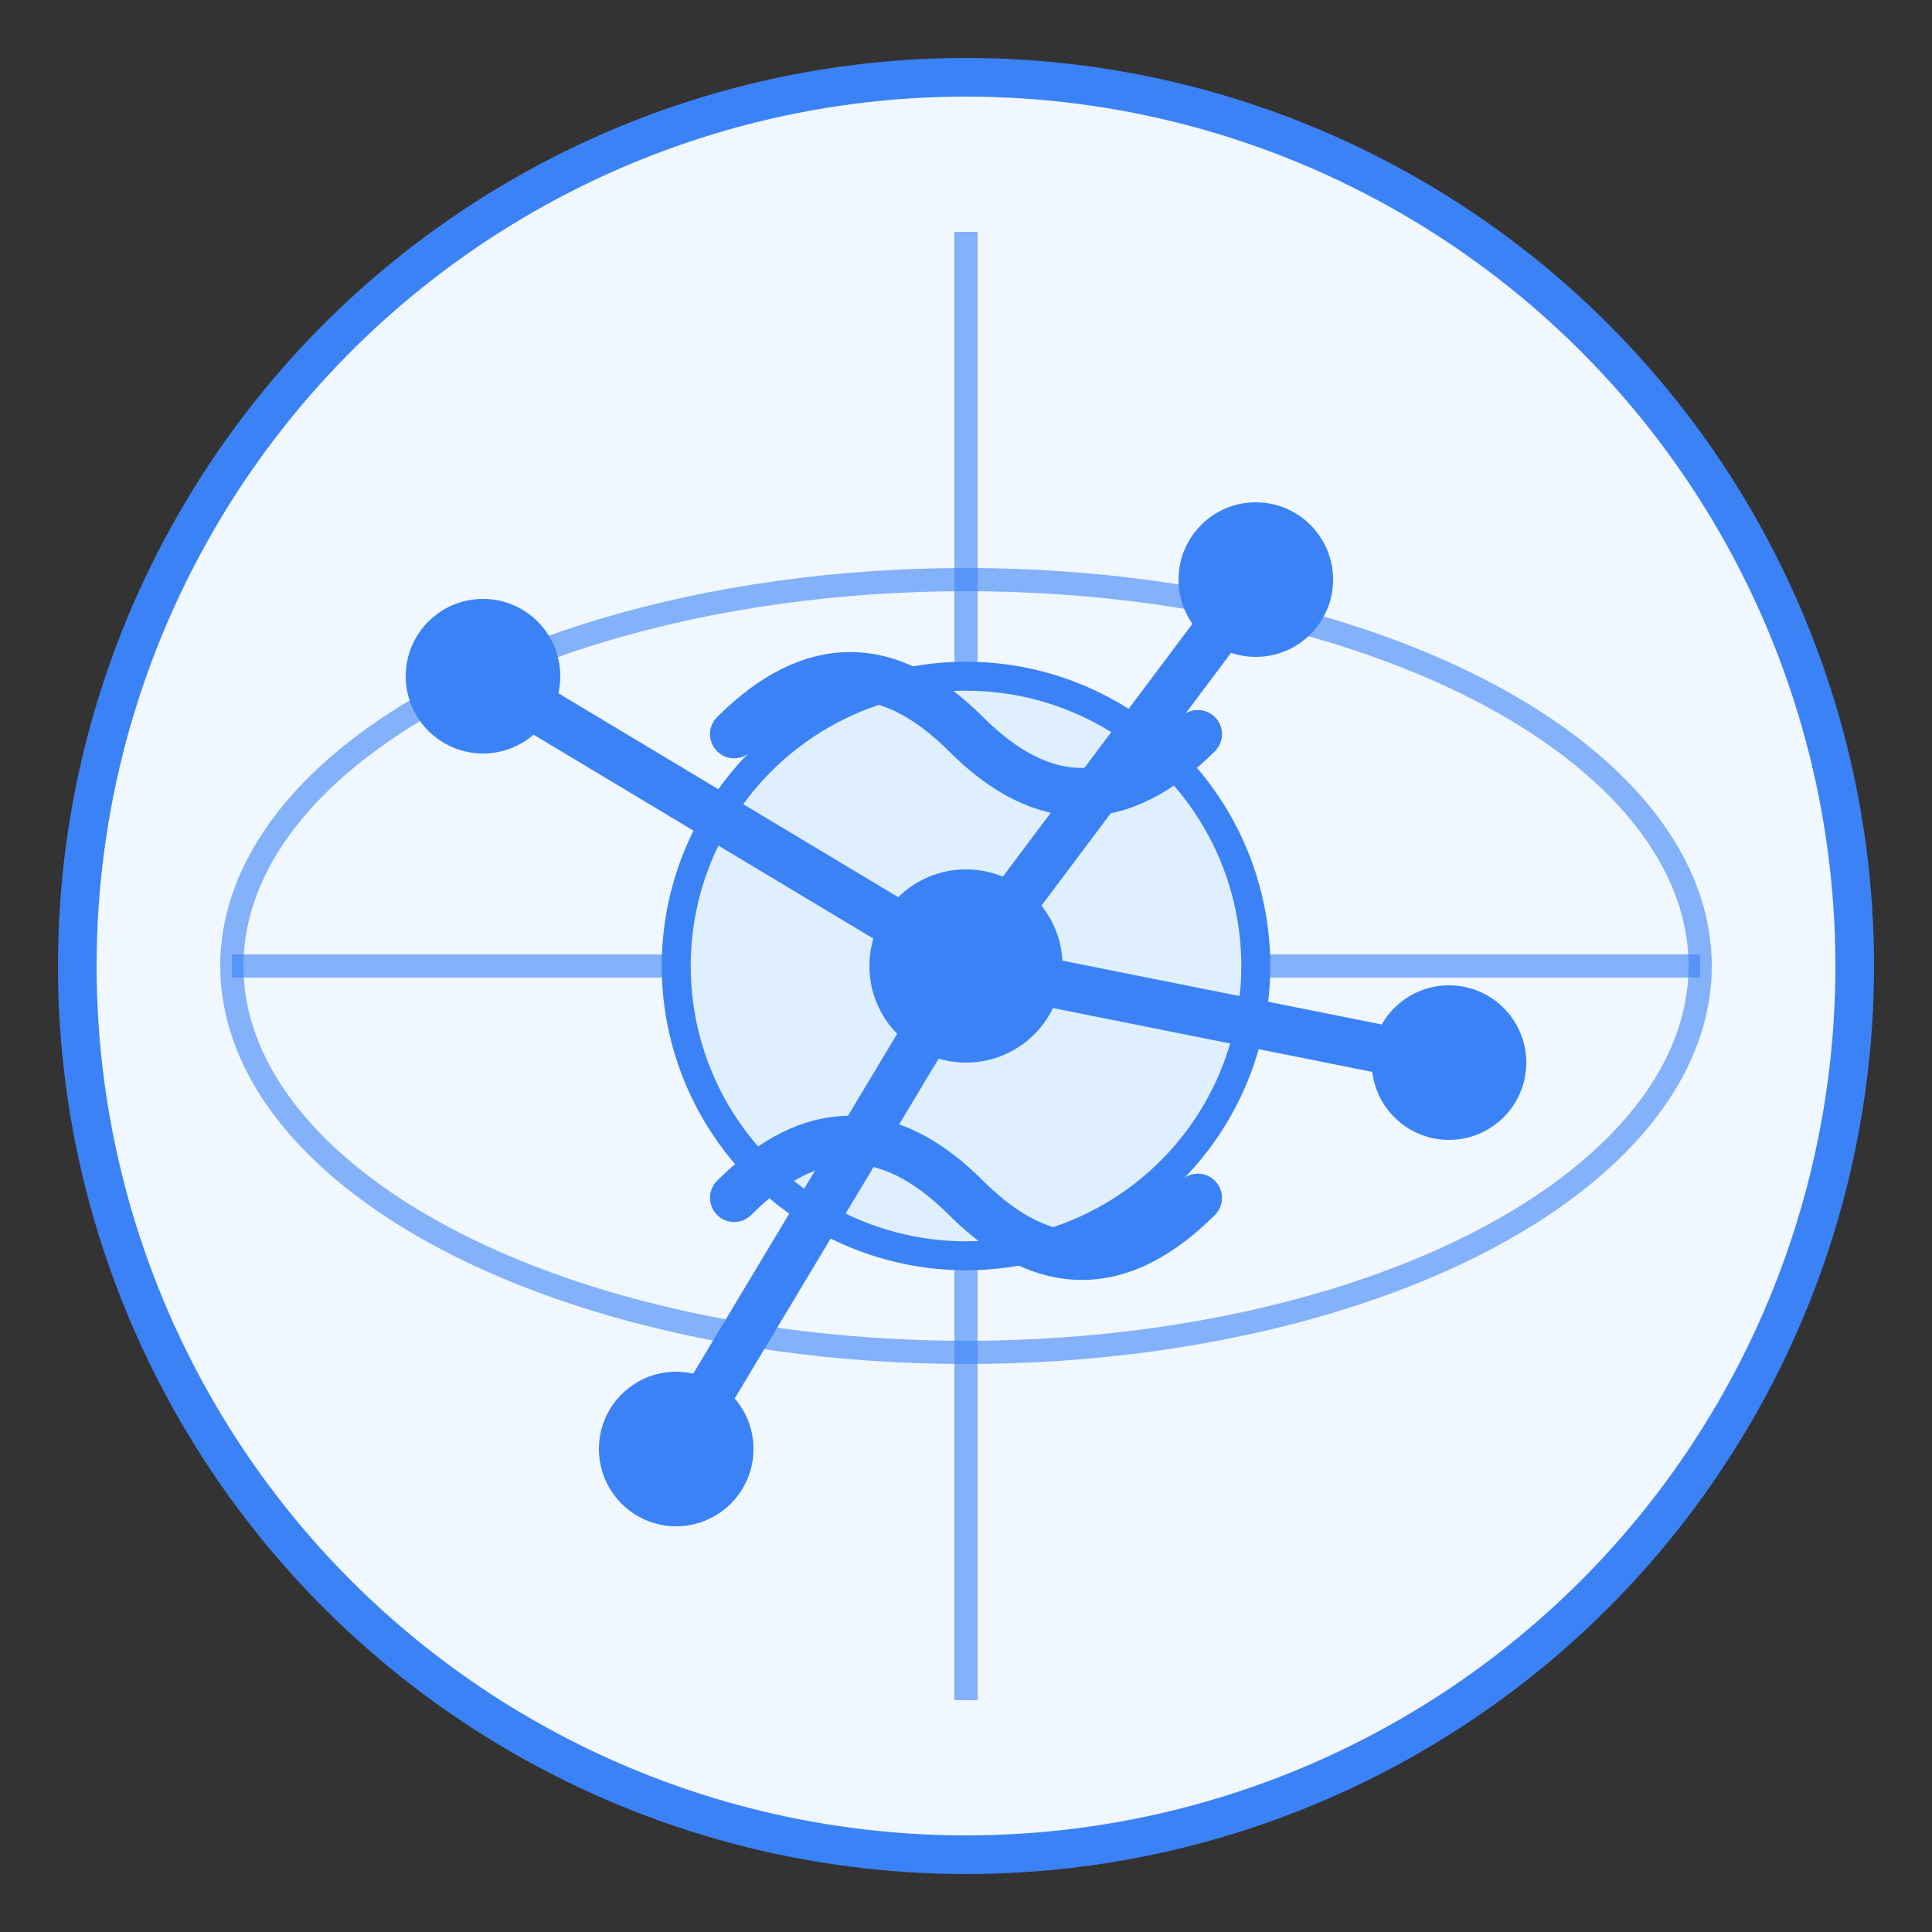 <?xml version="1.0" encoding="UTF-8"?>
<svg xmlns="http://www.w3.org/2000/svg" viewBox="0 0 100 100" width="100" height="100">
  <rect x="0" y="0" width="100" height="100" fill="#333333" stroke="none"/>
  <!-- 背景 -->
  <circle cx="50" cy="50" r="46" fill="#F0F7FF" />
  <circle cx="50" cy="50" r="46" fill="none" stroke="#3B82F6" stroke-width="2" />
  
  <!-- 简化的地球网格线 -->
  <ellipse cx="50" cy="50" rx="38" ry="20" fill="none" stroke="#3B82F6" stroke-width="1.2" stroke-opacity="0.6" />
  <line x1="12" y1="50" x2="88" y2="50" stroke="#3B82F6" stroke-width="1.2" stroke-opacity="0.6" />
  <line x1="50" y1="12" x2="50" y2="88" stroke="#3B82F6" stroke-width="1.2" stroke-opacity="0.6" />
  
  <!-- 中心圆环 -->
  <circle cx="50" cy="50" r="15" fill="#E0EFFE" stroke="#3B82F6" stroke-width="1.5" />
  
  <!-- 中心点 - 代表用户的起点 -->
  <circle cx="50" cy="50" r="5" fill="#3B82F6" />
  
  <!-- 导航箭头 - 更加突出 -->
  <path d="M50 50 L65 30" stroke="#3B82F6" stroke-width="2.5" stroke-linecap="round" />
  <path d="M50 50 L75 55" stroke="#3B82F6" stroke-width="2.5" stroke-linecap="round" />
  <path d="M50 50 L35 75" stroke="#3B82F6" stroke-width="2.5" stroke-linecap="round" />
  <path d="M50 50 L25 35" stroke="#3B82F6" stroke-width="2.5" stroke-linecap="round" />
  
  <!-- 箭头终点 - 更大更明显 -->
  <circle cx="65" cy="30" r="4" fill="#3B82F6" />
  <circle cx="75" cy="55" r="4" fill="#3B82F6" />
  <circle cx="35" cy="75" r="4" fill="#3B82F6" />
  <circle cx="25" cy="35" r="4" fill="#3B82F6" />
  
  <!-- 简化的链接符号 - 更加突出 -->
  <path d="M38 38 Q44 32 50 38 T62 38" fill="none" stroke="#3B82F6" stroke-width="2.5" stroke-linecap="round" />
  <path d="M62 62 Q56 68 50 62 T38 62" fill="none" stroke="#3B82F6" stroke-width="2.5" stroke-linecap="round" />
</svg> 